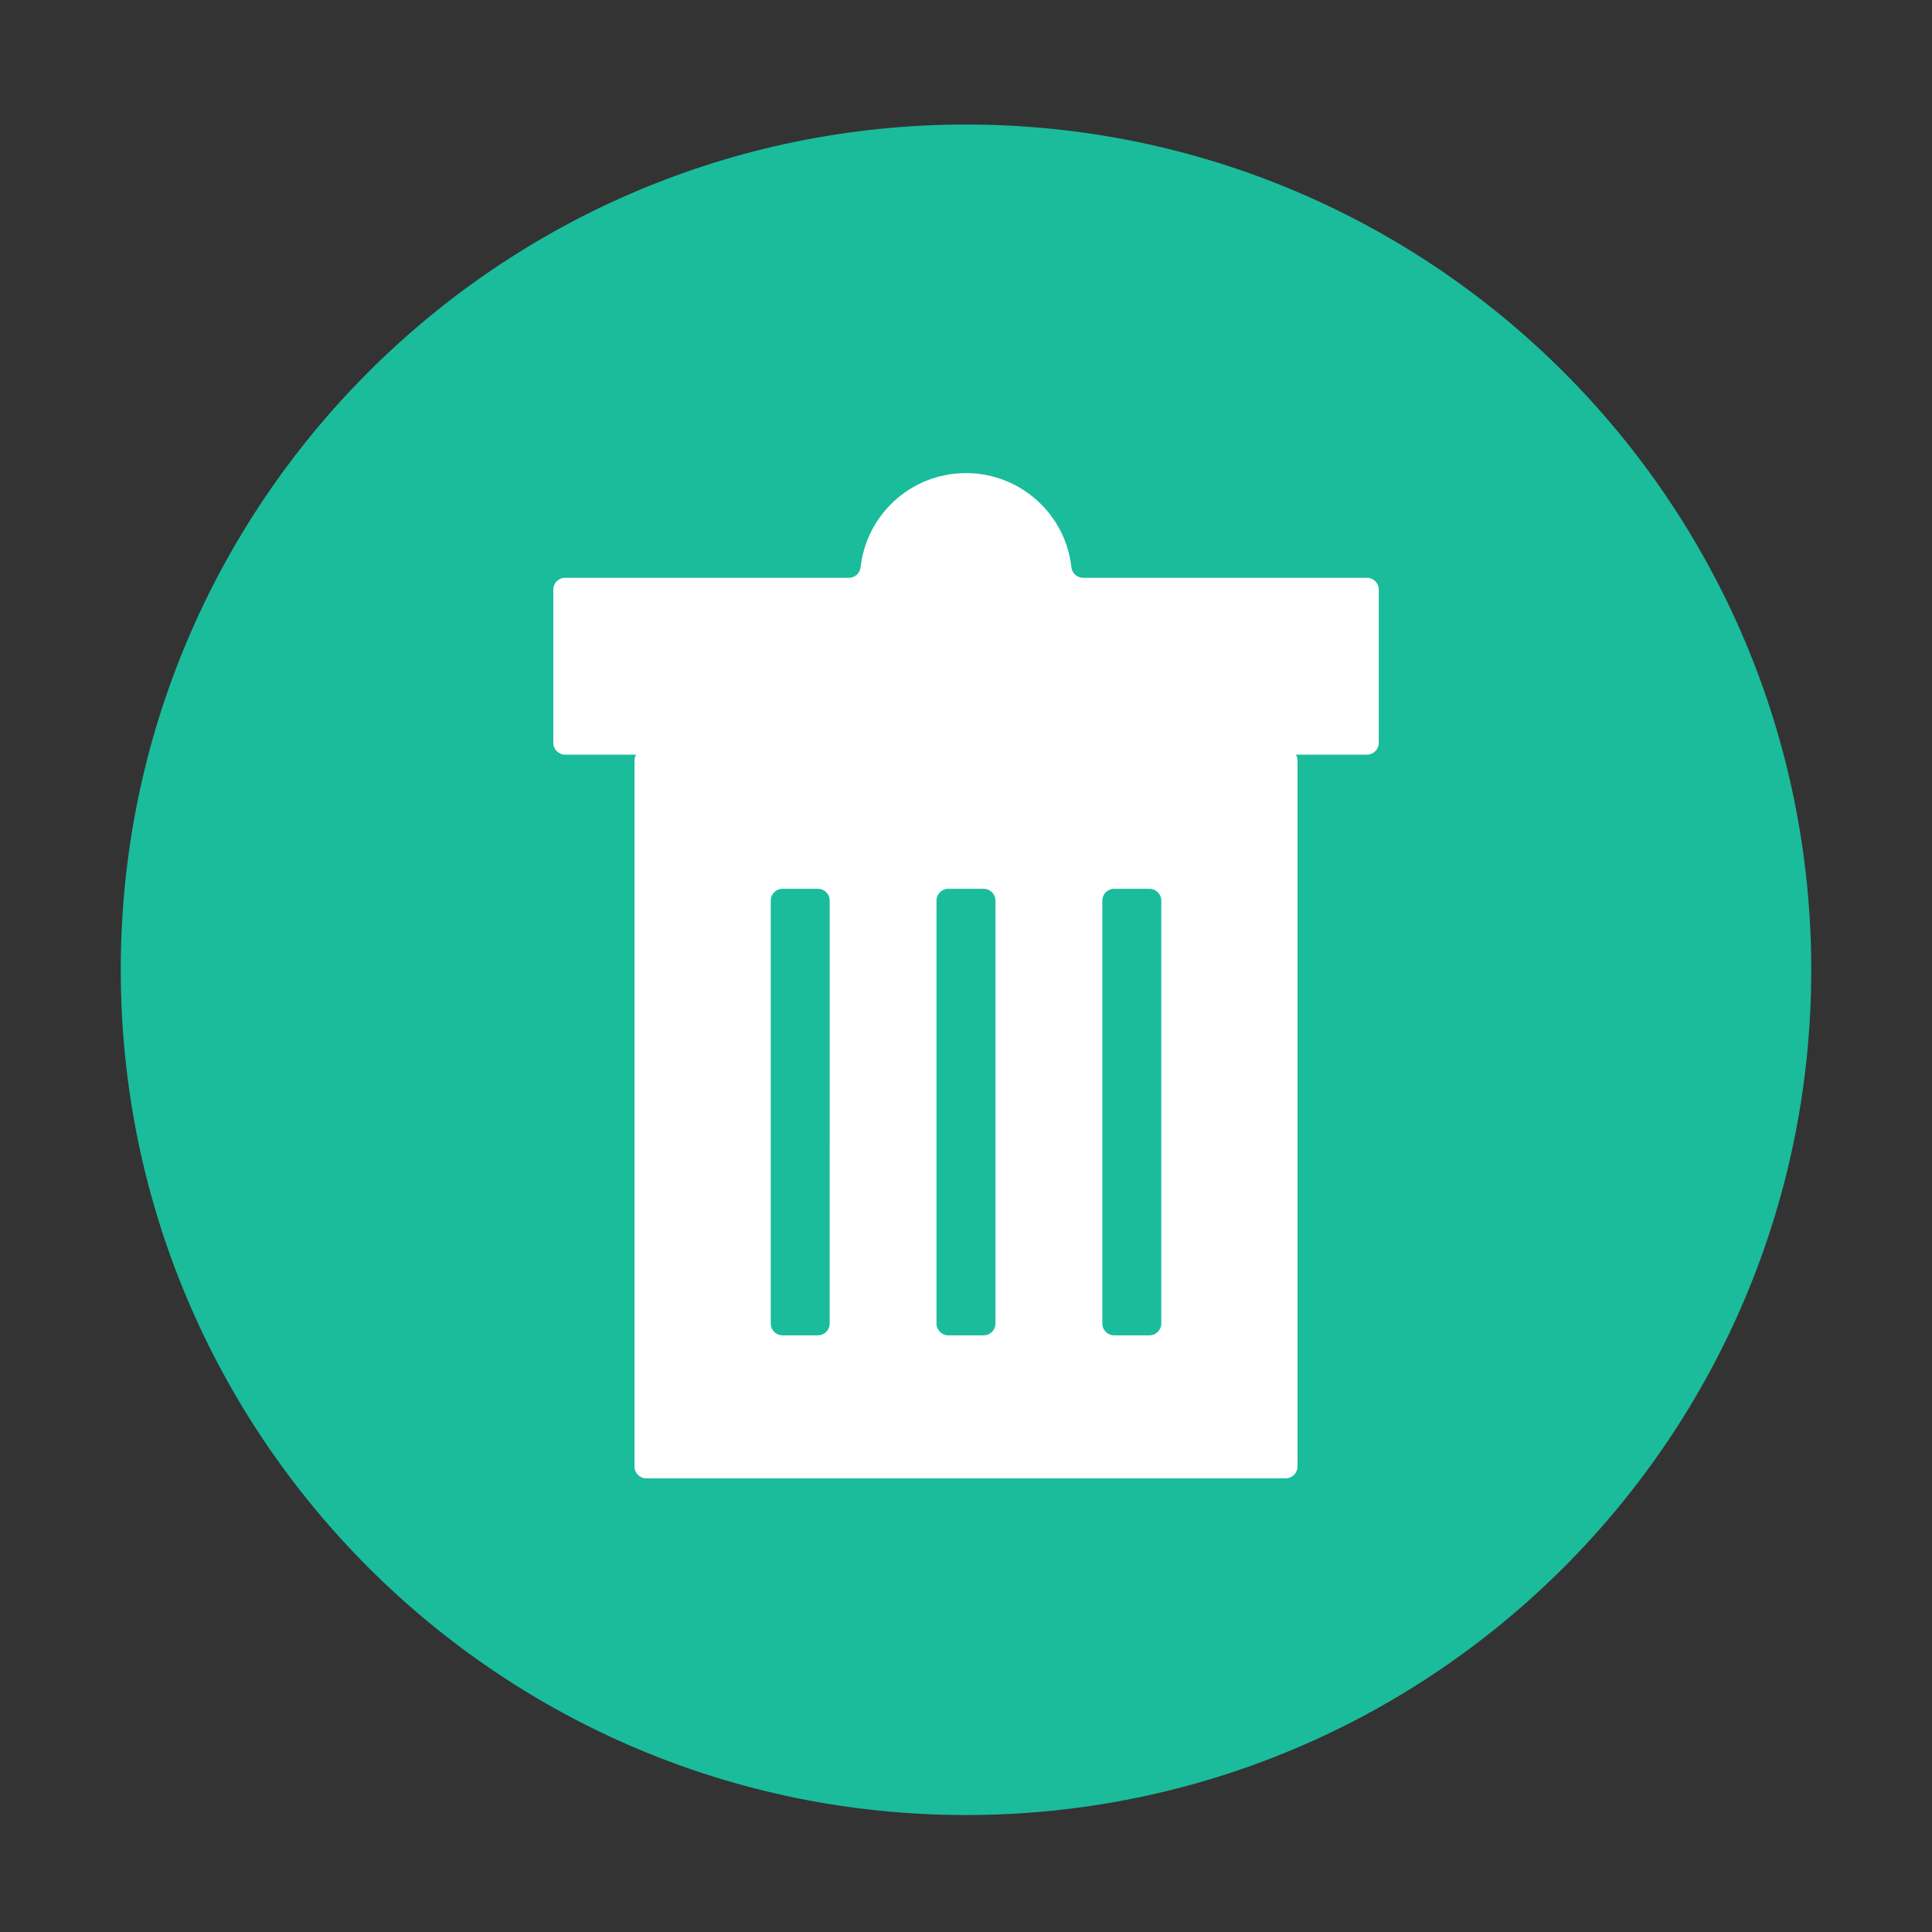 <?xml version="1.0" encoding="utf-8"?>
<!-- Generator: Adobe Illustrator 16.0.0, SVG Export Plug-In . SVG Version: 6.00 Build 0)  -->
<!DOCTYPE svg PUBLIC "-//W3C//DTD SVG 1.1//EN" "http://www.w3.org/Graphics/SVG/1.1/DTD/svg11.dtd">
<svg version="1.1" id="图层_1" xmlns="http://www.w3.org/2000/svg" xmlns:xlink="http://www.w3.org/1999/xlink" x="0px" y="0px"
	 width="48px" height="48px" viewBox="0 0 48 48" enable-background="new 0 0 48 48" xml:space="preserve">
<rect x="0" y="0" width="48" height="48" fill="#333333" stroke="none"/>
<path fill="#1ABC9C" d="M3,24.094c0,11.598,9.402,21,21,21c11.598,0,21-9.402,21-21c0-11.598-9.402-21-21-21
	C12.402,3.094,3,12.496,3,24.094z"/>
<path fill="#FFFFFF" d="M33.96,14.355h-7.051c-0.149,0-0.274-0.112-0.29-0.26c-0.162-1.446-1.467-2.487-2.913-2.325
	c-1.223,0.137-2.188,1.102-2.325,2.325c-0.017,0.148-0.142,0.26-0.291,0.26H14.04c-0.162,0-0.293,0.131-0.293,0.293v3.808
	c0,0.162,0.131,0.293,0.293,0.293l0,0h19.922c0.161,0,0.293-0.131,0.293-0.293l0,0v-3.808c0-0.162-0.132-0.293-0.293-0.293
	C33.961,14.355,33.961,14.355,33.96,14.355L33.96,14.355z"/>
<path fill="#FFFFFF" d="M31.943,18.603H16.057c-0.162,0-0.293,0.131-0.293,0.293l0,0v17.54c0,0.161,0.131,0.293,0.293,0.293h15.886
	c0.162,0,0.293-0.132,0.293-0.293v-17.54C32.236,18.734,32.105,18.603,31.943,18.603L31.943,18.603z M20.613,32.883
	c0,0.162-0.131,0.293-0.293,0.293l0,0h-0.878c-0.162,0-0.293-0.131-0.293-0.293l0,0V22.375c0-0.162,0.131-0.293,0.293-0.293l0,0
	h0.879c0.162,0,0.293,0.131,0.293,0.293l0,0L20.613,32.883z M24.732,32.883c0,0.162-0.131,0.293-0.293,0.293l0,0h-0.879
	c-0.162,0-0.293-0.131-0.293-0.293l0,0V22.375c0-0.162,0.131-0.293,0.293-0.293l0,0h0.879c0.162,0,0.293,0.131,0.293,0.293l0,0
	V32.883z M28.852,32.883c0,0.162-0.131,0.293-0.293,0.293l0,0H27.68c-0.161,0-0.293-0.131-0.293-0.293l0,0V22.375
	c0-0.162,0.132-0.293,0.293-0.293l0,0h0.879c0.162,0,0.293,0.131,0.293,0.293l0,0V32.883z"/>
</svg>
